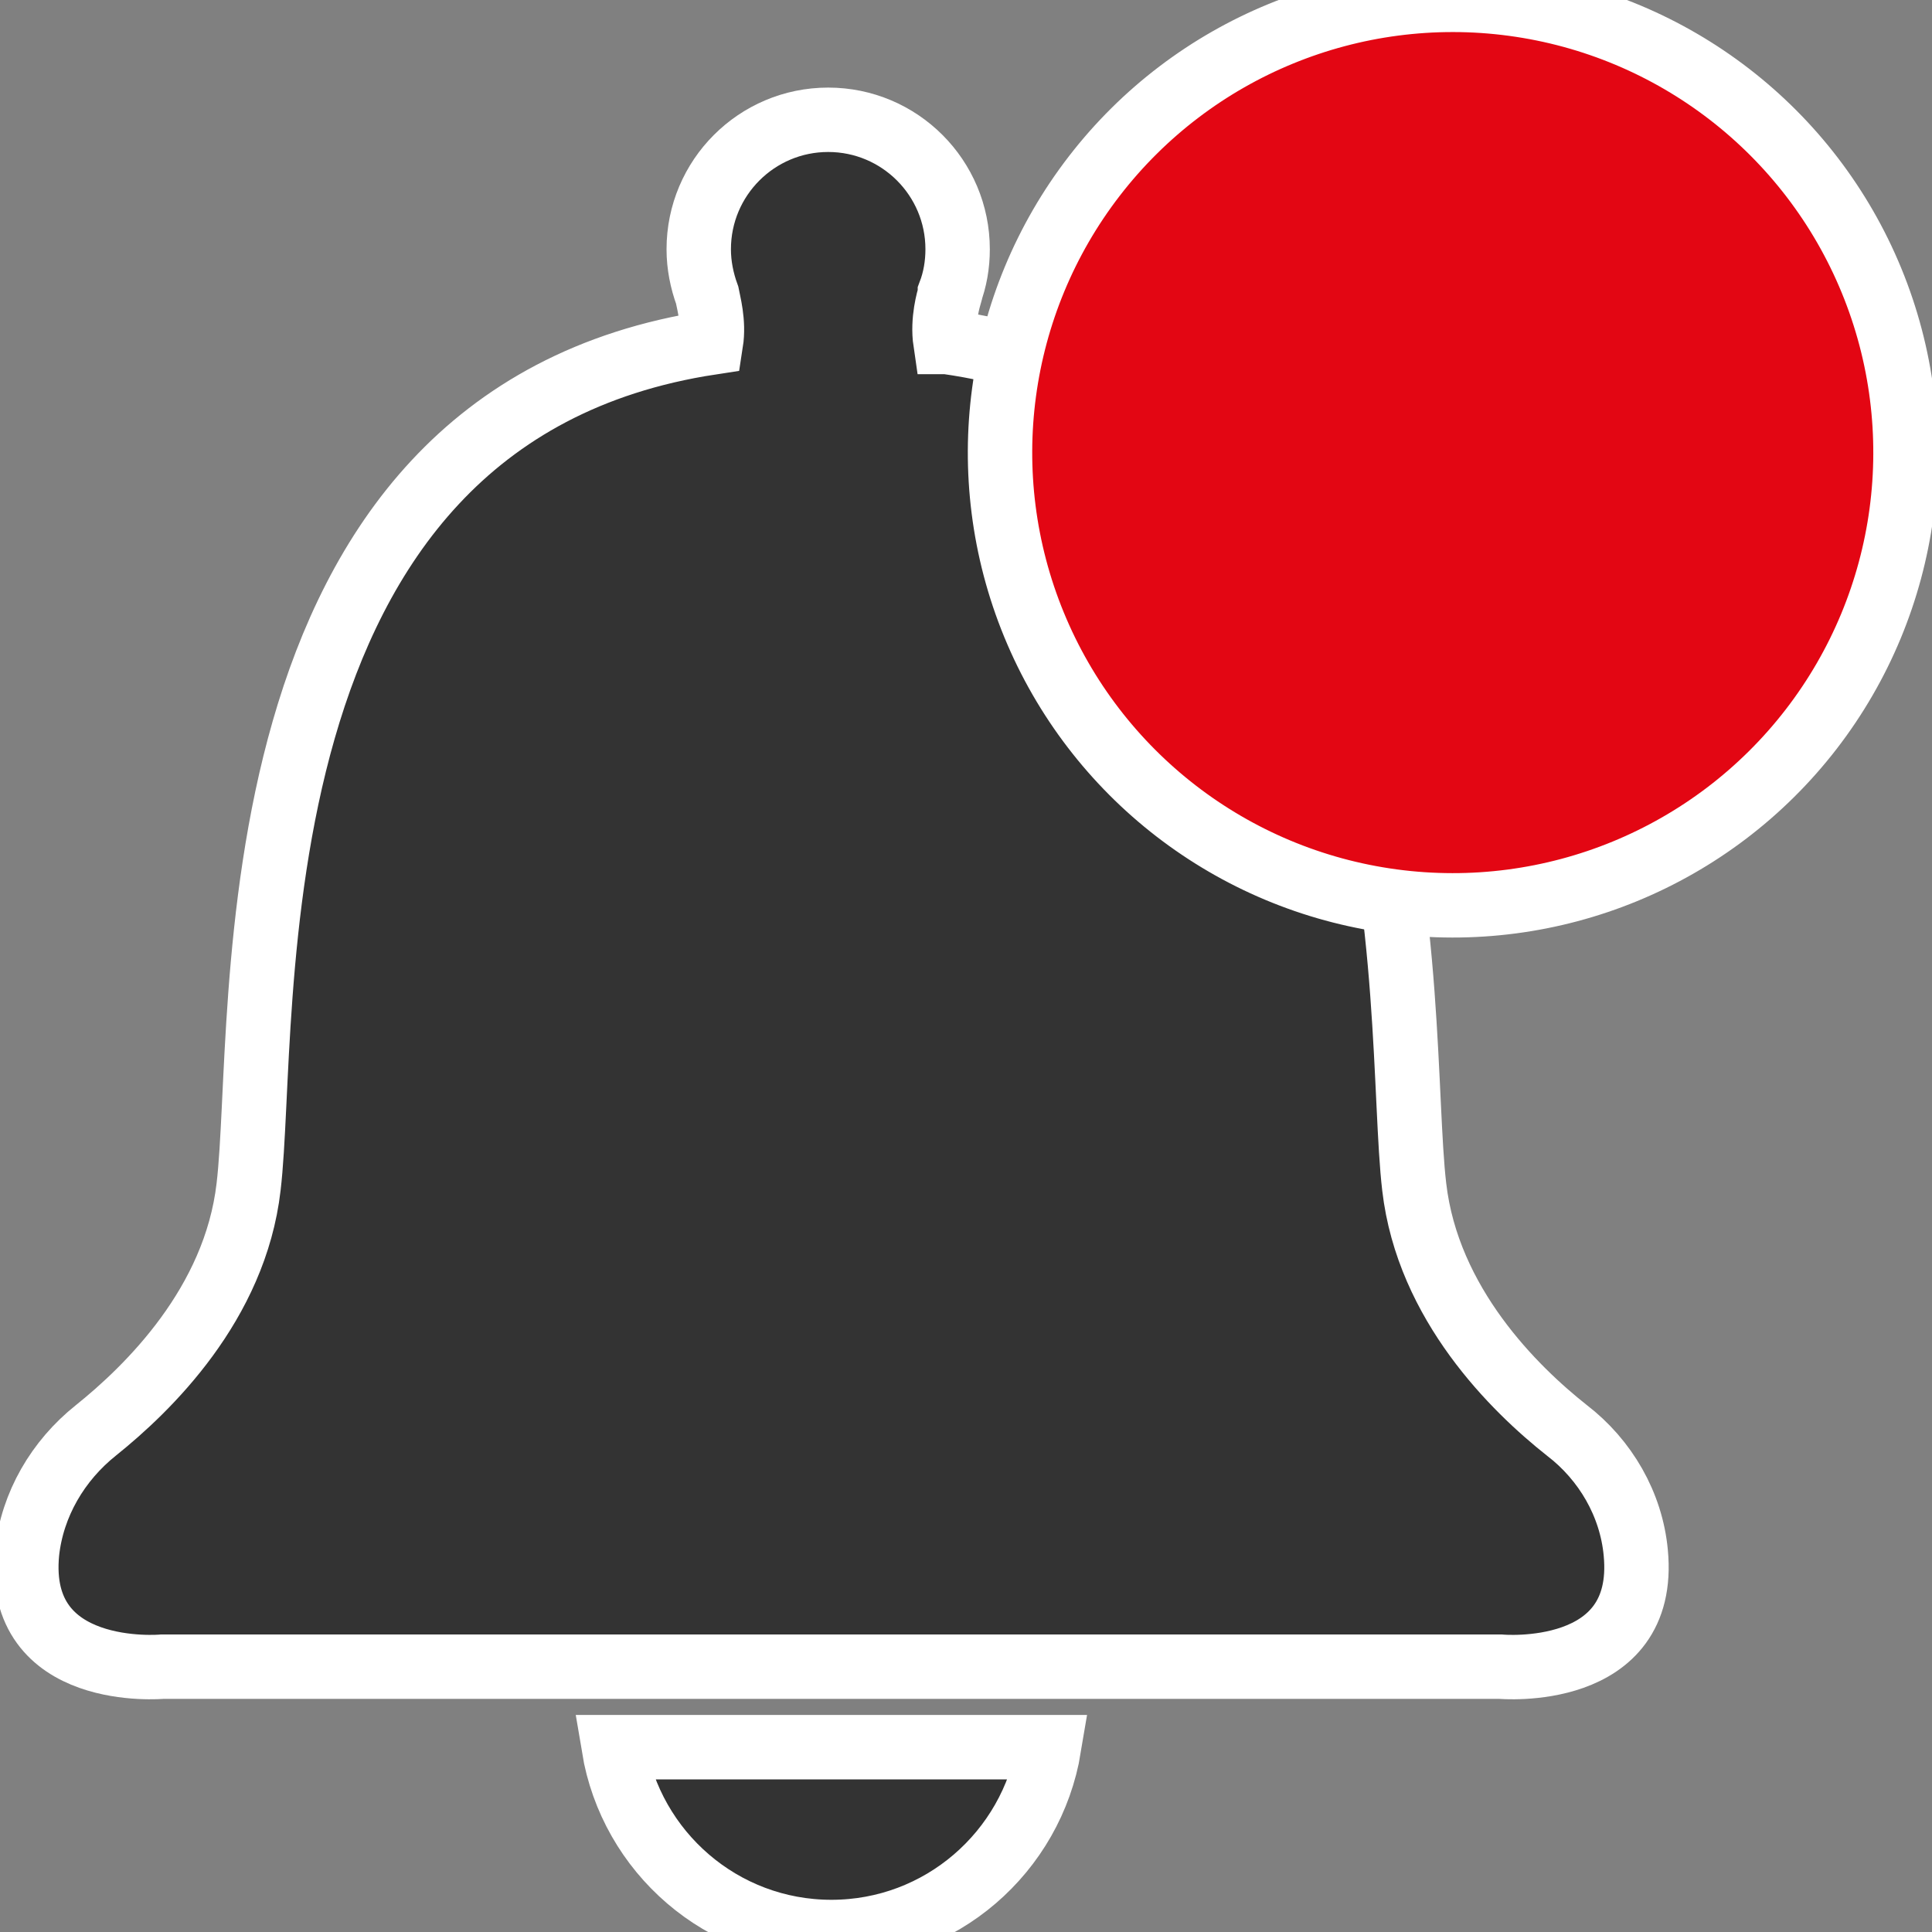 <?xml version="1.0" encoding="utf-8"?>
<!-- Generator: Adobe Illustrator 24.0.1, SVG Export Plug-In . SVG Version: 6.00 Build 0)  -->
<svg version="1.1" id="Layer_1" xmlns="http://www.w3.org/2000/svg" xmlns:xlink="http://www.w3.org/1999/xlink" x="0px" y="0px"
	 viewBox="0 0 30 30" style="enable-background:new 0 0 30 30;" xml:space="preserve">
<rect x="0" y="0" width="30" height="30" fill="#808080" stroke="none"/>
<style type="text/css">
	.st0{fill:#333333;stroke:#FFFFFF;stroke-miterlimit:10;}
	.st1{fill:#E30613;stroke:#FFFFFF;stroke-miterlimit:10;}
</style>
<g>
	<g>
		<path class="st0" d="M25.4,24.11c-0.07-0.75-0.47-1.44-1.07-1.9c-0.81-0.64-2.16-1.96-2.37-3.78c-0.31-2.62,0.43-12.02-7.26-13.12
			l-0.02,0c-0.05-0.34,0.05-0.67,0.07-0.74c0,0,0-0.01,0-0.01c0,0,0-0.01,0-0.01h0c0.08-0.21,0.12-0.44,0.12-0.68
			c0-1.11-0.9-2.01-2.01-2.01c-1.11,0-2.01,0.9-2.01,2.01c0,0.25,0.05,0.49,0.13,0.71C11,4.69,11.09,5,11.04,5.32
			C3.44,6.48,4.17,15.82,3.86,18.43c-0.21,1.82-1.56,3.13-2.37,3.78c-0.59,0.47-0.99,1.15-1.07,1.9c-0.19,1.98,2.1,1.77,2.1,1.77
			H12.8h0.22H23.3C23.3,25.88,25.59,26.09,25.4,24.11z"/>
		<g>
			<path class="st0" d="M12.91,30c1.7,0,3.11-1.24,3.38-2.87H9.53C9.8,28.76,11.21,30,12.91,30z"/>
		</g>
	</g>
	<ellipse transform="matrix(0.925 -0.38 0.38 0.925 -0.981 9.098)" class="st1" cx="22.56" cy="7.03" rx="7.03" ry="7.03"/>
</g>
</svg>

